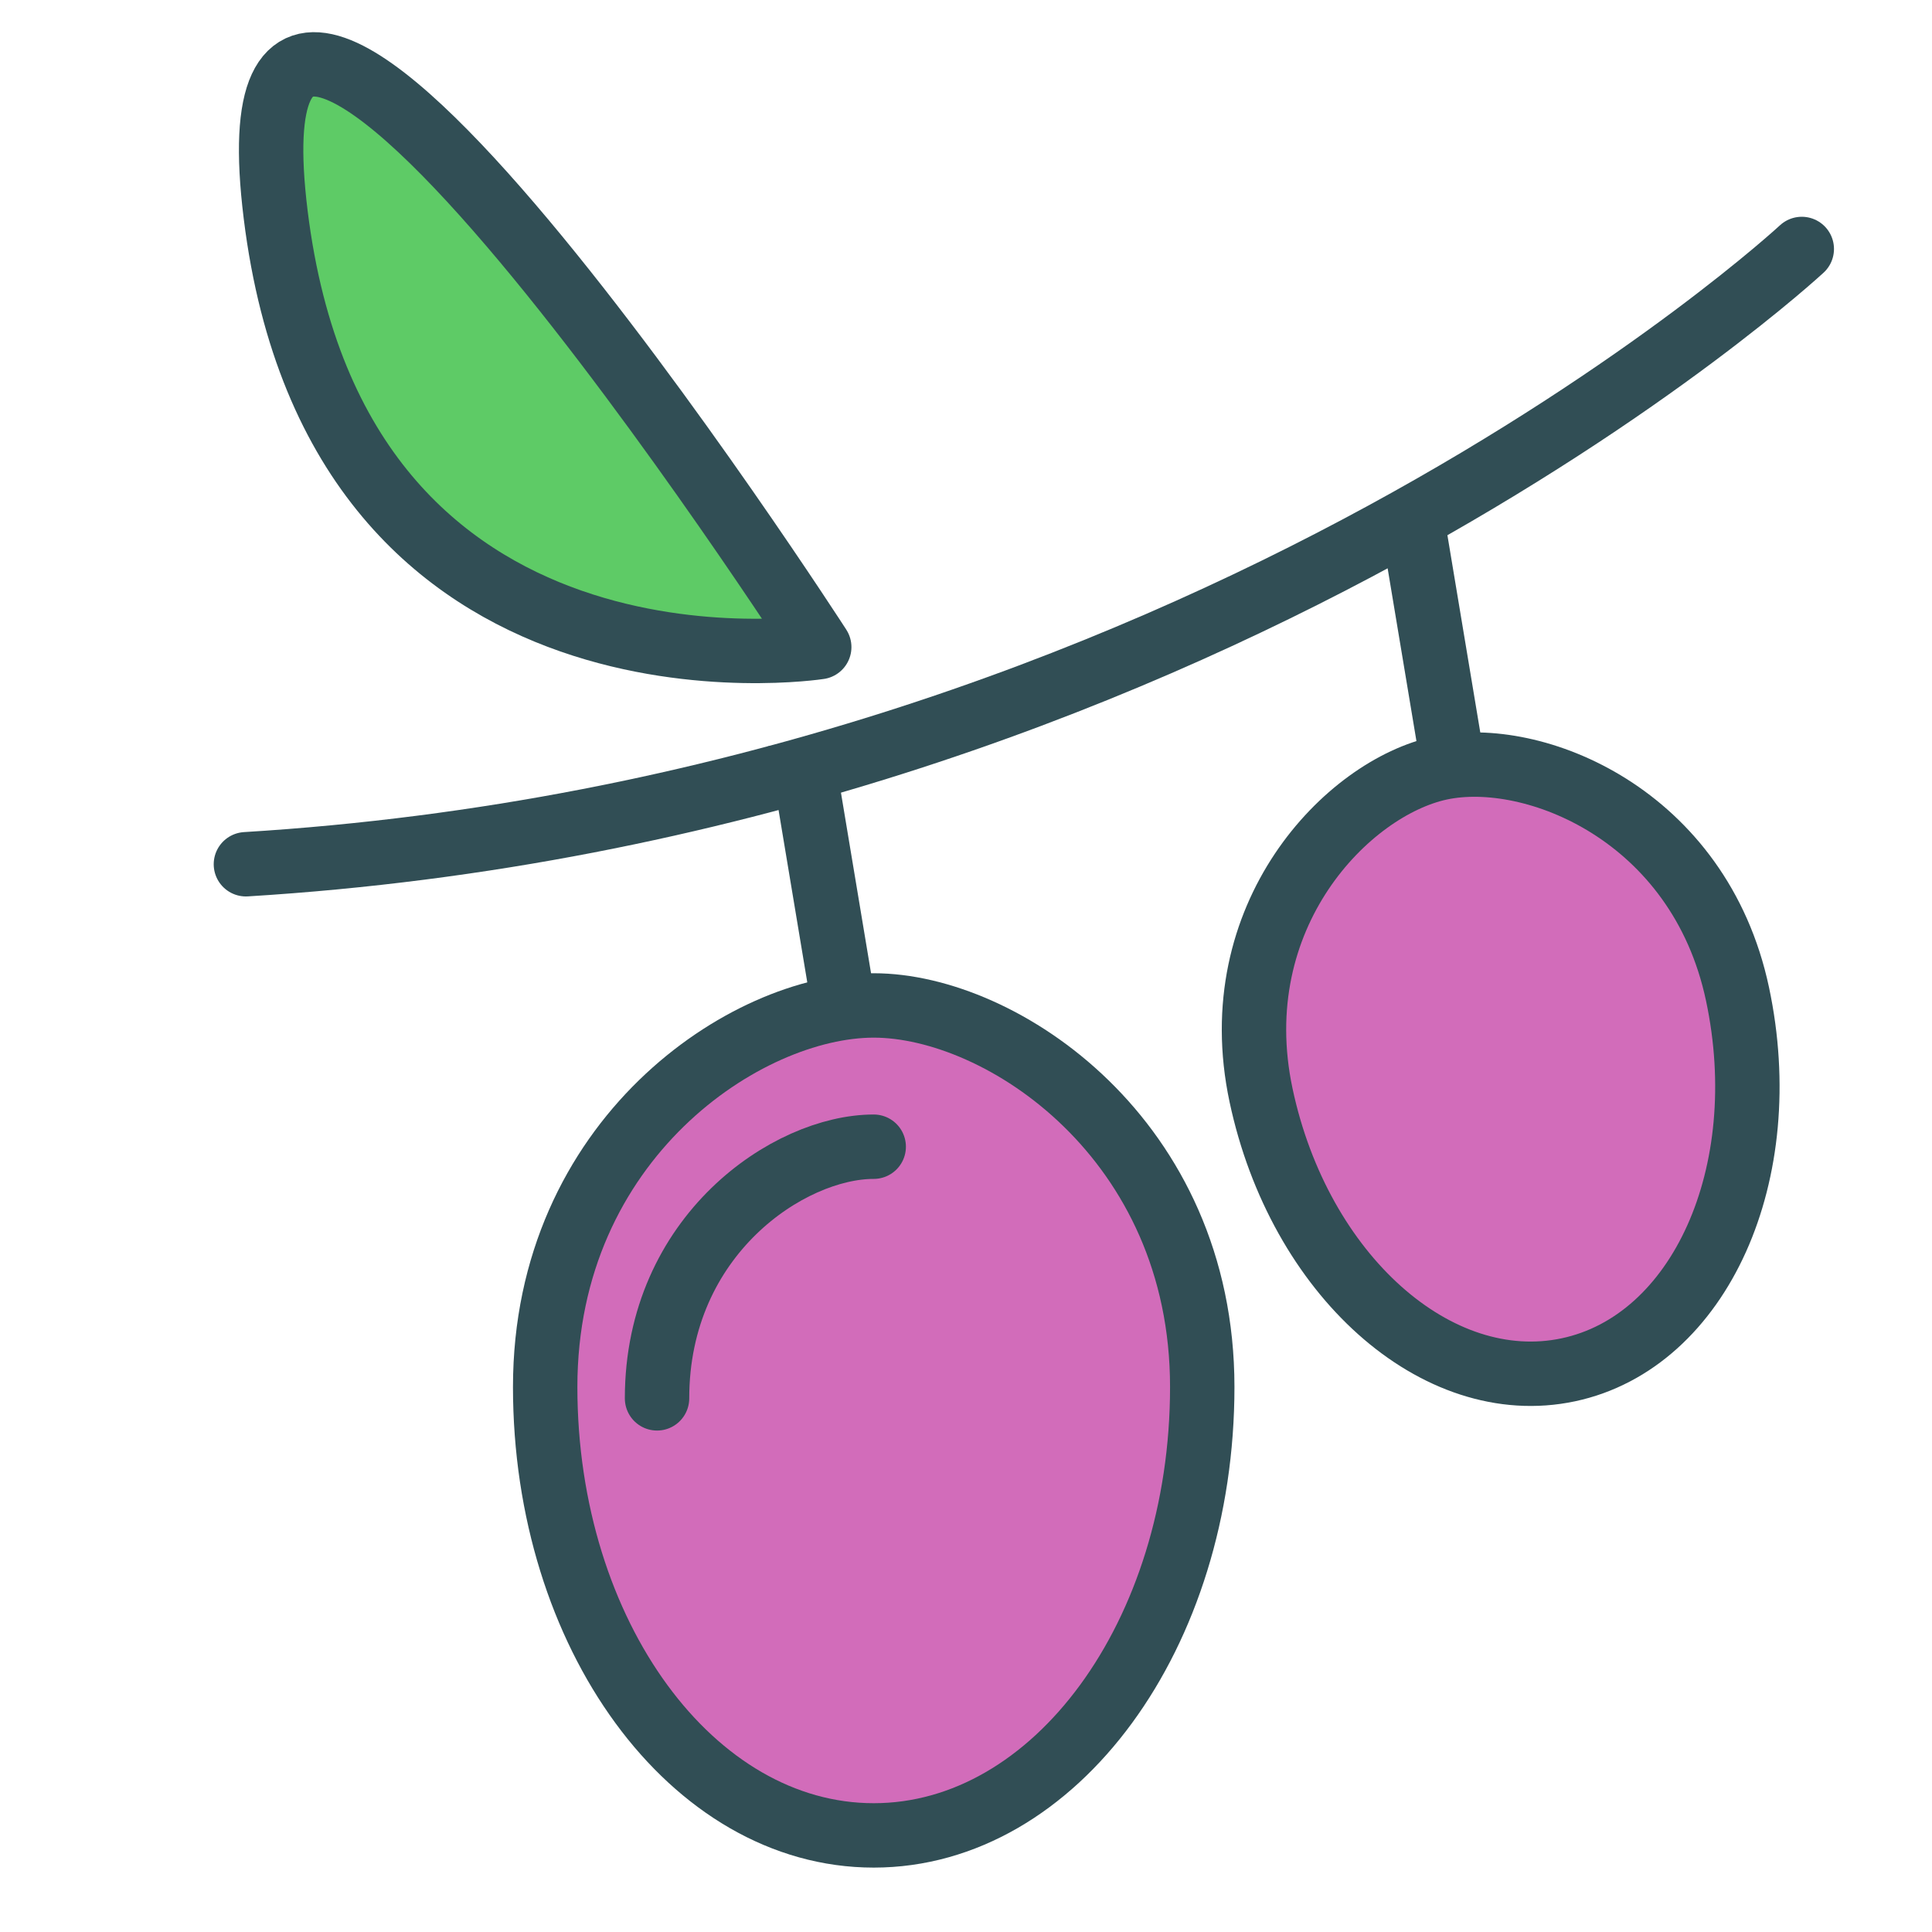 <?xml version="1.0" encoding="UTF-8" standalone="no"?>
<svg width="60px" height="60px" viewBox="0 0 60 60" version="1.1" xmlns="http://www.w3.org/2000/svg" xmlns:xlink="http://www.w3.org/1999/xlink" xmlns:sketch="http://www.bohemiancoding.com/sketch/ns">
    <!-- Generator: Sketch 3.2.2 (9983) - http://www.bohemiancoding.com/sketch -->
    <title>Prunes</title>
    <desc>Created with Sketch.</desc>
    <defs></defs>
    <g id="colored" stroke="none" stroke-width="1" fill="none" fill-rule="evenodd" sketch:type="MSPage">
        <g id="Kitchen_sliced" sketch:type="MSLayerGroup" transform="translate(-240, -960)"></g>
        <g id="Kitchen" sketch:type="MSLayerGroup" transform="translate(-247, -958)" stroke="#314E55" stroke-width="2" stroke-linejoin="round">
            <g id="Prunes" transform="translate(254, 959)" sketch:type="MSShapeGroup">
                <path d="M48.956,6.732 C48.956,6.732 30.323,24.019 0.637,25.84" id="Path-1620" stroke-linecap="round"></path>
                <path d="M18.442,19.096 C18.442,19.096 3.505,21.416 1.561,5.664 C-0.383,-10.087 18.442,19.096 18.442,19.096 Z" id="Path-1621" stroke-linecap="round" fill="#5ECB66"></path>
                <path d="M20.134,56 C25.769,56 30.337,49.765 30.337,42.074 C30.337,34.382 24.115,30.225 20.134,30.225 C16.153,30.225 9.931,34.382 9.931,42.074 C9.931,49.765 14.499,56 20.134,56 Z" id="Oval-717" stroke-linecap="round" fill="#D26CBA"></path>
                <path d="M20.134,34.612 C17.508,34.612 13.405,37.354 13.405,42.427" id="Oval-719" stroke-linecap="round"></path>
                <path d="M39.832,27 C38.495,27 36.405,28.203 36.405,30.427" id="Oval-720" stroke-linecap="round"></path>
                <path d="M39.721,41.749 C43.898,41.749 47.285,37.126 47.285,31.425 C47.285,25.723 42.672,22.641 39.721,22.641 C36.77,22.641 32.158,25.723 32.158,31.425 C32.158,37.126 35.544,41.749 39.721,41.749 Z" id="Oval-717" stroke-linecap="round" fill="#D26CBA" transform="translate(39.721, 32.195) rotate(-12) translate(-39.721, -32.195) "></path>
                <path d="M18,23 L19,29" id="Line" stroke-linecap="square"></path>
                <path d="M37,16 L38,22" id="Line" stroke-linecap="square"></path>
            </g>
        </g>
    </g>
</svg>